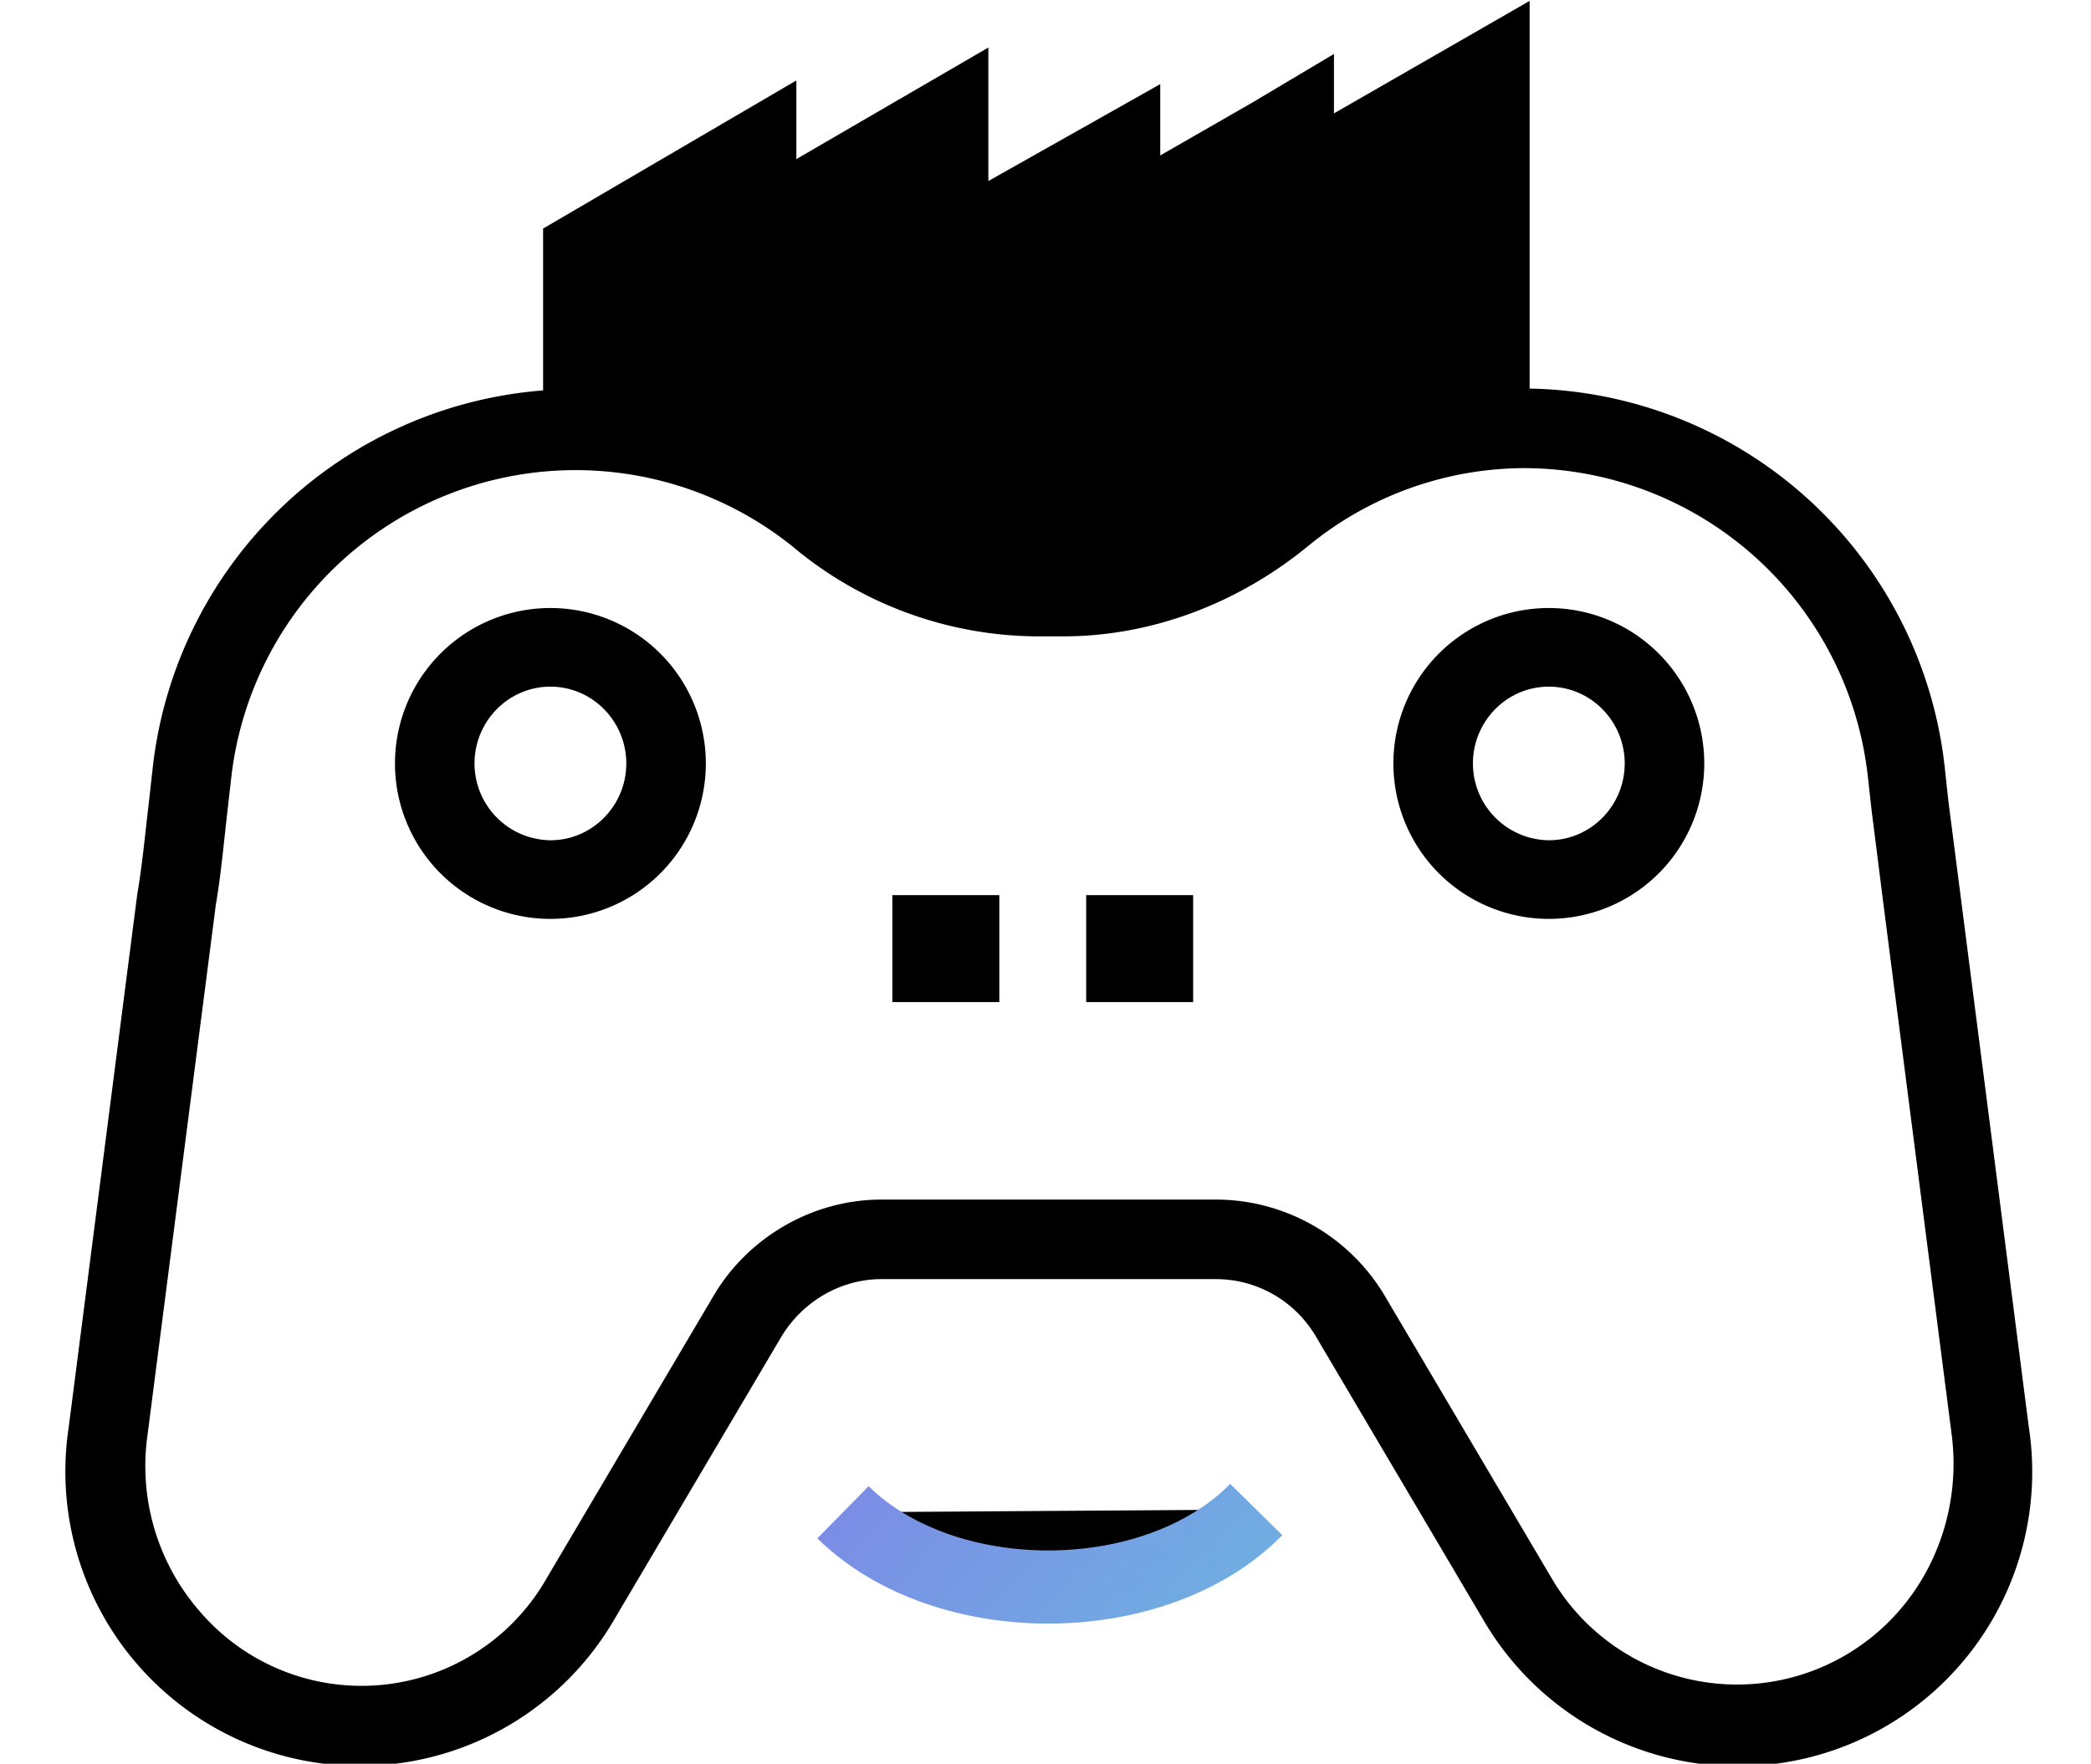 <svg xmlns="http://www.w3.org/2000/svg" viewBox="0 0 228.7 192.9" fill="currentColor" aria-hidden="true" data-slot="icon">
  <linearGradient id="a" x1="40.1" x2="204.3" y1="45" y2="192.8" gradientUnits="userSpaceOnUse">
    <stop offset="0" stop-color="#8d5ae9"/>
    <stop offset="1" stop-color="#63d1df"/>
  </linearGradient>
  <path d="M169.4 66.5a17 17 0 0 0 0 34 17 17 0 0 0 0-34zm0 25.4a8.4 8.4 0 0 1-8.3-8.4c0-4.6 3.7-8.4 8.3-8.4s8.3 3.8 8.3 8.4c0 4.6-3.7 8.4-8.3 8.4zM60.2 66.5a17 17 0 0 0 0 34 17 17 0 0 0 0-34zm0 25.4a8.4 8.4 0 0 1-8.3-8.4c0-4.6 3.7-8.4 8.3-8.4s8.3 3.8 8.3 8.4c0 4.6-3.7 8.4-8.3 8.4zm49 17.7H97.6V97.9h11.7v11.7zm21.3 0h-11.7V97.9h11.7v11.7zm91.4 46.5-7.5-58.4-1.3-10.1-.4-3.7a46.5 46.5 0 0 0-45.4-41.4V.1l-21.4 12.3V5.9l-8.9 5.3-10.1 5.8V9.2l-18.8 10.6V5.2l-21 12.2V8.8L59.4 25v17.7A46.6 46.6 0 0 0 16.7 84l-.4 3.6c-.4 3.3-.7 6.8-1.3 10.3l-7.5 58.3a32.2 32.2 0 0 0 59.7 20.9l18.2-30.8c2.3-3.9 6.5-6.4 11-6.4H133c4.5 0 8.7 2.4 11 6.4l18.2 30.8a32.2 32.2 0 0 0 59.7-21zm-14.3 20.2a23.5 23.5 0 0 1-37.9-3.7l-18.2-30.8a21.5 21.5 0 0 0-18.4-10.6H96.4c-7.5 0-14.6 4.1-18.4 10.6l-18.2 30.8a23.3 23.3 0 0 1-37.9 3.7 24.2 24.2 0 0 1-5.8-19.1L23.6 99c.6-3.5.9-7.1 1.3-10.5l.4-3.5a37.9 37.9 0 0 1 61.3-25.3 42 42 0 0 0 26.8 9.9h2.9c9.5 0 19-3.5 26.8-9.9a37.4 37.4 0 0 1 23.7-8.5A37.9 37.9 0 0 1 204.3 85l.4 3.6 1.3 10.3 7.5 58.3c.8 6.9-1.3 13.9-5.9 19.1z"/>
  <linearGradient id="b" x1="100.9" x2="128.8" y1="155.4" y2="180.5" gradientUnits="userSpaceOnUse">
    <stop offset="0" stop-color="#7b8de5"/>
    <stop offset="1" stop-color="#70ade2"/>
  </linearGradient>
  <path stroke="url(#b)" stroke-miterlimit="10" stroke-width="8" d="M92.2 165.4c11.2 11 34.2 10.9 45.2-.3"/>
</svg>
